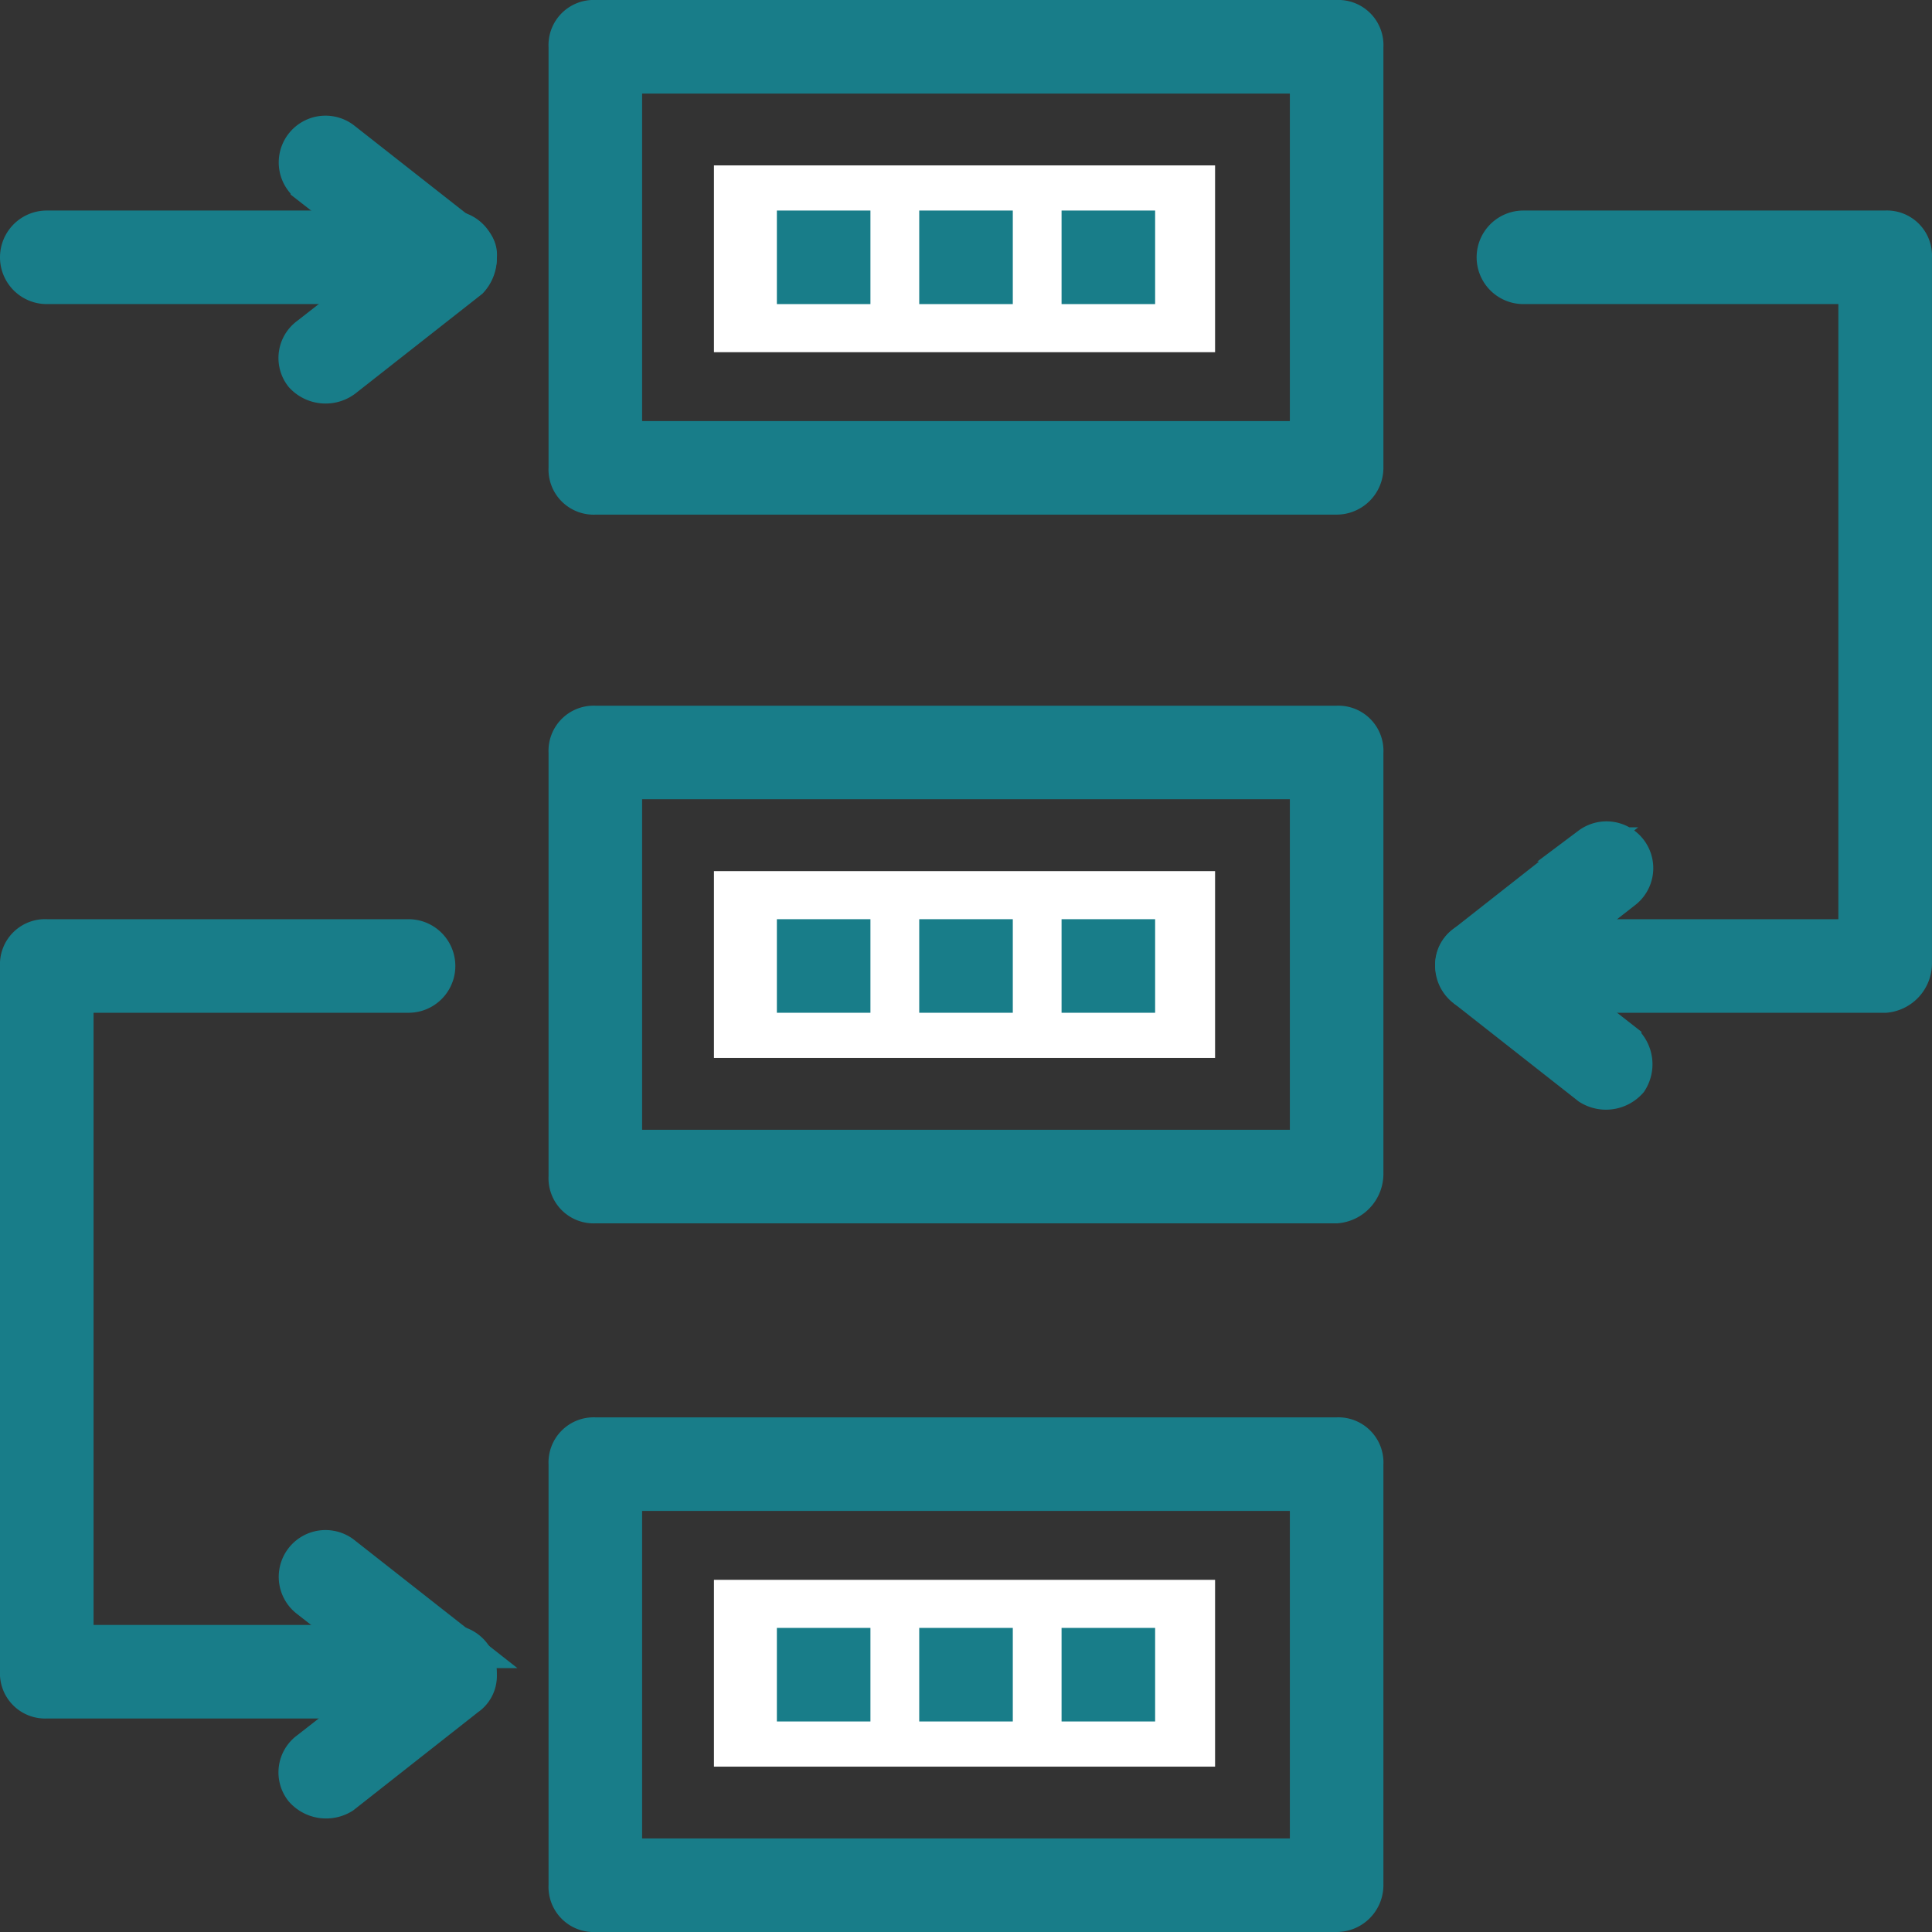 <svg xmlns="http://www.w3.org/2000/svg" width="56.373" height="56.374" viewBox="0 0 56.373 56.374">
  <rect x="0" y="0" width="56.373" height="56.374" fill="#333333" stroke="none"/>
  <g id="planning" transform="translate(0.5 0.5)">
    <circle id="Elipse_98" data-name="Elipse 98" cx="27.687" cy="27.687" r="27.687" transform="translate(0 0)" fill="none"/>
    <rect id="Rectángulo_86" data-name="Rectángulo 86" width="21.544" height="12.286" transform="translate(16.872 0.865)" fill="none"/>
    <path id="Trazado_304" data-name="Trazado 304" d="M168.218,14.016h-21.63a.817.817,0,0,1-.865-.865V.865A.817.817,0,0,1,146.588,0h21.63a.817.817,0,0,1,.865.865V13.151A.867.867,0,0,1,168.218,14.016Zm-20.765-1.73h19.9V1.73h-19.9Z" transform="translate(-129.717)" fill="#187d89" stroke="#187d89" stroke-width="1"/>
    <rect id="Rectángulo_87" data-name="Rectángulo 87" width="14.622" height="5.451" transform="translate(20.332 4.326)" fill="#fff"/>
    <rect id="Rectángulo_88" data-name="Rectángulo 88" width="21.544" height="12.286" transform="translate(16.872 21.457)" fill="none"/>
    <path id="Trazado_305" data-name="Trazado 305" d="M168.218,201.574h-21.63a.817.817,0,0,1-.865-.865V188.336a.817.817,0,0,1,.865-.865h21.63a.817.817,0,0,1,.865.865v12.286A.948.948,0,0,1,168.218,201.574Zm-20.765-1.73h19.9V189.2h-19.9Z" transform="translate(-129.717 -166.879)" fill="#187d89" stroke="#187d89" stroke-width="1"/>
    <rect id="Rectángulo_89" data-name="Rectángulo 89" width="14.622" height="5.451" transform="translate(20.332 24.918)" fill="#fff"/>
    <rect id="Rectángulo_90" data-name="Rectángulo 90" width="21.544" height="12.286" transform="translate(16.872 42.222)" fill="none"/>
    <path id="Trazado_306" data-name="Trazado 306" d="M168.218,390.533h-21.63a.817.817,0,0,1-.865-.865V377.382a.817.817,0,0,1,.865-.865h21.63a.817.817,0,0,1,.865.865v12.286A.867.867,0,0,1,168.218,390.533Zm-20.765-1.73h19.9V378.247h-19.9Z" transform="translate(-129.717 -335.16)" fill="#187d89" stroke="#187d89" stroke-width="1"/>
    <rect id="Rectángulo_91" data-name="Rectángulo 91" width="14.622" height="5.451" transform="translate(20.332 45.597)" fill="#fff"/>
    <g id="Grupo_292" data-name="Grupo 292" transform="translate(0 3.396)">
      <path id="Trazado_307" data-name="Trazado 307" d="M74.182,37.994a.846.846,0,0,1,.173-1.211l2.769-2.163-2.769-2.163a.865.865,0,1,1,1.038-1.384l3.634,2.855a.579.579,0,0,1,.346.606.983.983,0,0,1-.26.692L75.48,38.08A.94.94,0,0,1,74.182,37.994Z" transform="translate(-65.876 -30.921)" fill="#187d89" stroke="#187d89" stroke-width="1"/>
      <path id="Trazado_308" data-name="Trazado 308" d="M12.632,57.656H.865a.865.865,0,1,1,0-1.73H12.632a.865.865,0,1,1,0,1.73Z" transform="translate(0 -53.179)" fill="#187d89" stroke="#187d89" stroke-width="1"/>
      <path id="Trazado_309" data-name="Trazado 309" d="M385.223,225.424l-3.634-2.855a1.068,1.068,0,0,1-.346-.692.787.787,0,0,1,.346-.692l3.634-2.855a.865.865,0,0,1,1.038,1.384l-2.769,2.163,2.769,2.163a.93.93,0,0,1,.173,1.211A.943.943,0,0,1,385.223,225.424Z" transform="translate(-339.367 -197.587)" fill="#187d89" stroke="#187d89" stroke-width="1"/>
      <path id="Trazado_310" data-name="Trazado 310" d="M393.875,78.335H382.108a.865.865,0,1,1,0-1.73h10.9V57.656h-9.69a.865.865,0,0,1,0-1.73h10.556a.817.817,0,0,1,.865.865V77.383A.947.947,0,0,1,393.875,78.335Z" transform="translate(-339.367 -53.179)" fill="#187d89" stroke="#187d89" stroke-width="1"/>
      <path id="Trazado_311" data-name="Trazado 311" d="M74.182,413.723a.846.846,0,0,1,.173-1.211l2.769-2.163-2.769-2.163a.865.865,0,1,1,1.038-1.384l3.634,2.855a1.068,1.068,0,0,1,.346.692.787.787,0,0,1-.346.692L75.394,413.9A.944.944,0,0,1,74.182,413.723Z" transform="translate(-65.876 -365.38)" fill="#187d89" stroke="#187d89" stroke-width="1"/>
      <path id="Trazado_312" data-name="Trazado 312" d="M12.632,266.507H.865A.817.817,0,0,1,0,265.642V245.05a.817.817,0,0,1,.865-.865H11.421a.865.865,0,1,1,0,1.73H1.73v18.862h10.9a.865.865,0,1,1,0,1.73Z" transform="translate(0 -220.76)" fill="#187d89" stroke="#187d89" stroke-width="1"/>
      <rect id="Rectángulo_92" data-name="Rectángulo 92" width="1.73" height="1.73" transform="translate(22.668 2.747)" fill="#187d89" stroke="#187d89" stroke-width="1"/>
      <rect id="Rectángulo_93" data-name="Rectángulo 93" width="1.73" height="1.73" transform="translate(26.822 2.747)" fill="#187d89" stroke="#187d89" stroke-width="1"/>
      <rect id="Rectángulo_94" data-name="Rectángulo 94" width="1.73" height="1.73" transform="translate(30.975 2.747)" fill="#187d89" stroke="#187d89" stroke-width="1"/>
      <rect id="Rectángulo_95" data-name="Rectángulo 95" width="1.73" height="1.73" transform="translate(22.668 23.425)" fill="#187d89" stroke="#187d89" stroke-width="1"/>
      <rect id="Rectángulo_96" data-name="Rectángulo 96" width="1.73" height="1.73" transform="translate(26.822 23.425)" fill="#187d89" stroke="#187d89" stroke-width="1"/>
      <rect id="Rectángulo_97" data-name="Rectángulo 97" width="1.73" height="1.73" transform="translate(30.975 23.425)" fill="#187d89" stroke="#187d89" stroke-width="1"/>
      <rect id="Rectángulo_98" data-name="Rectángulo 98" width="1.73" height="1.73" transform="translate(22.668 44.104)" fill="#187d89" stroke="#187d89" stroke-width="1"/>
      <rect id="Rectángulo_99" data-name="Rectángulo 99" width="1.73" height="1.73" transform="translate(26.822 44.104)" fill="#187d89" stroke="#187d89" stroke-width="1"/>
      <rect id="Rectángulo_100" data-name="Rectángulo 100" width="1.73" height="1.73" transform="translate(30.975 44.104)" fill="#187d89" stroke="#187d89" stroke-width="1"/>
    </g>
  </g>
</svg>
